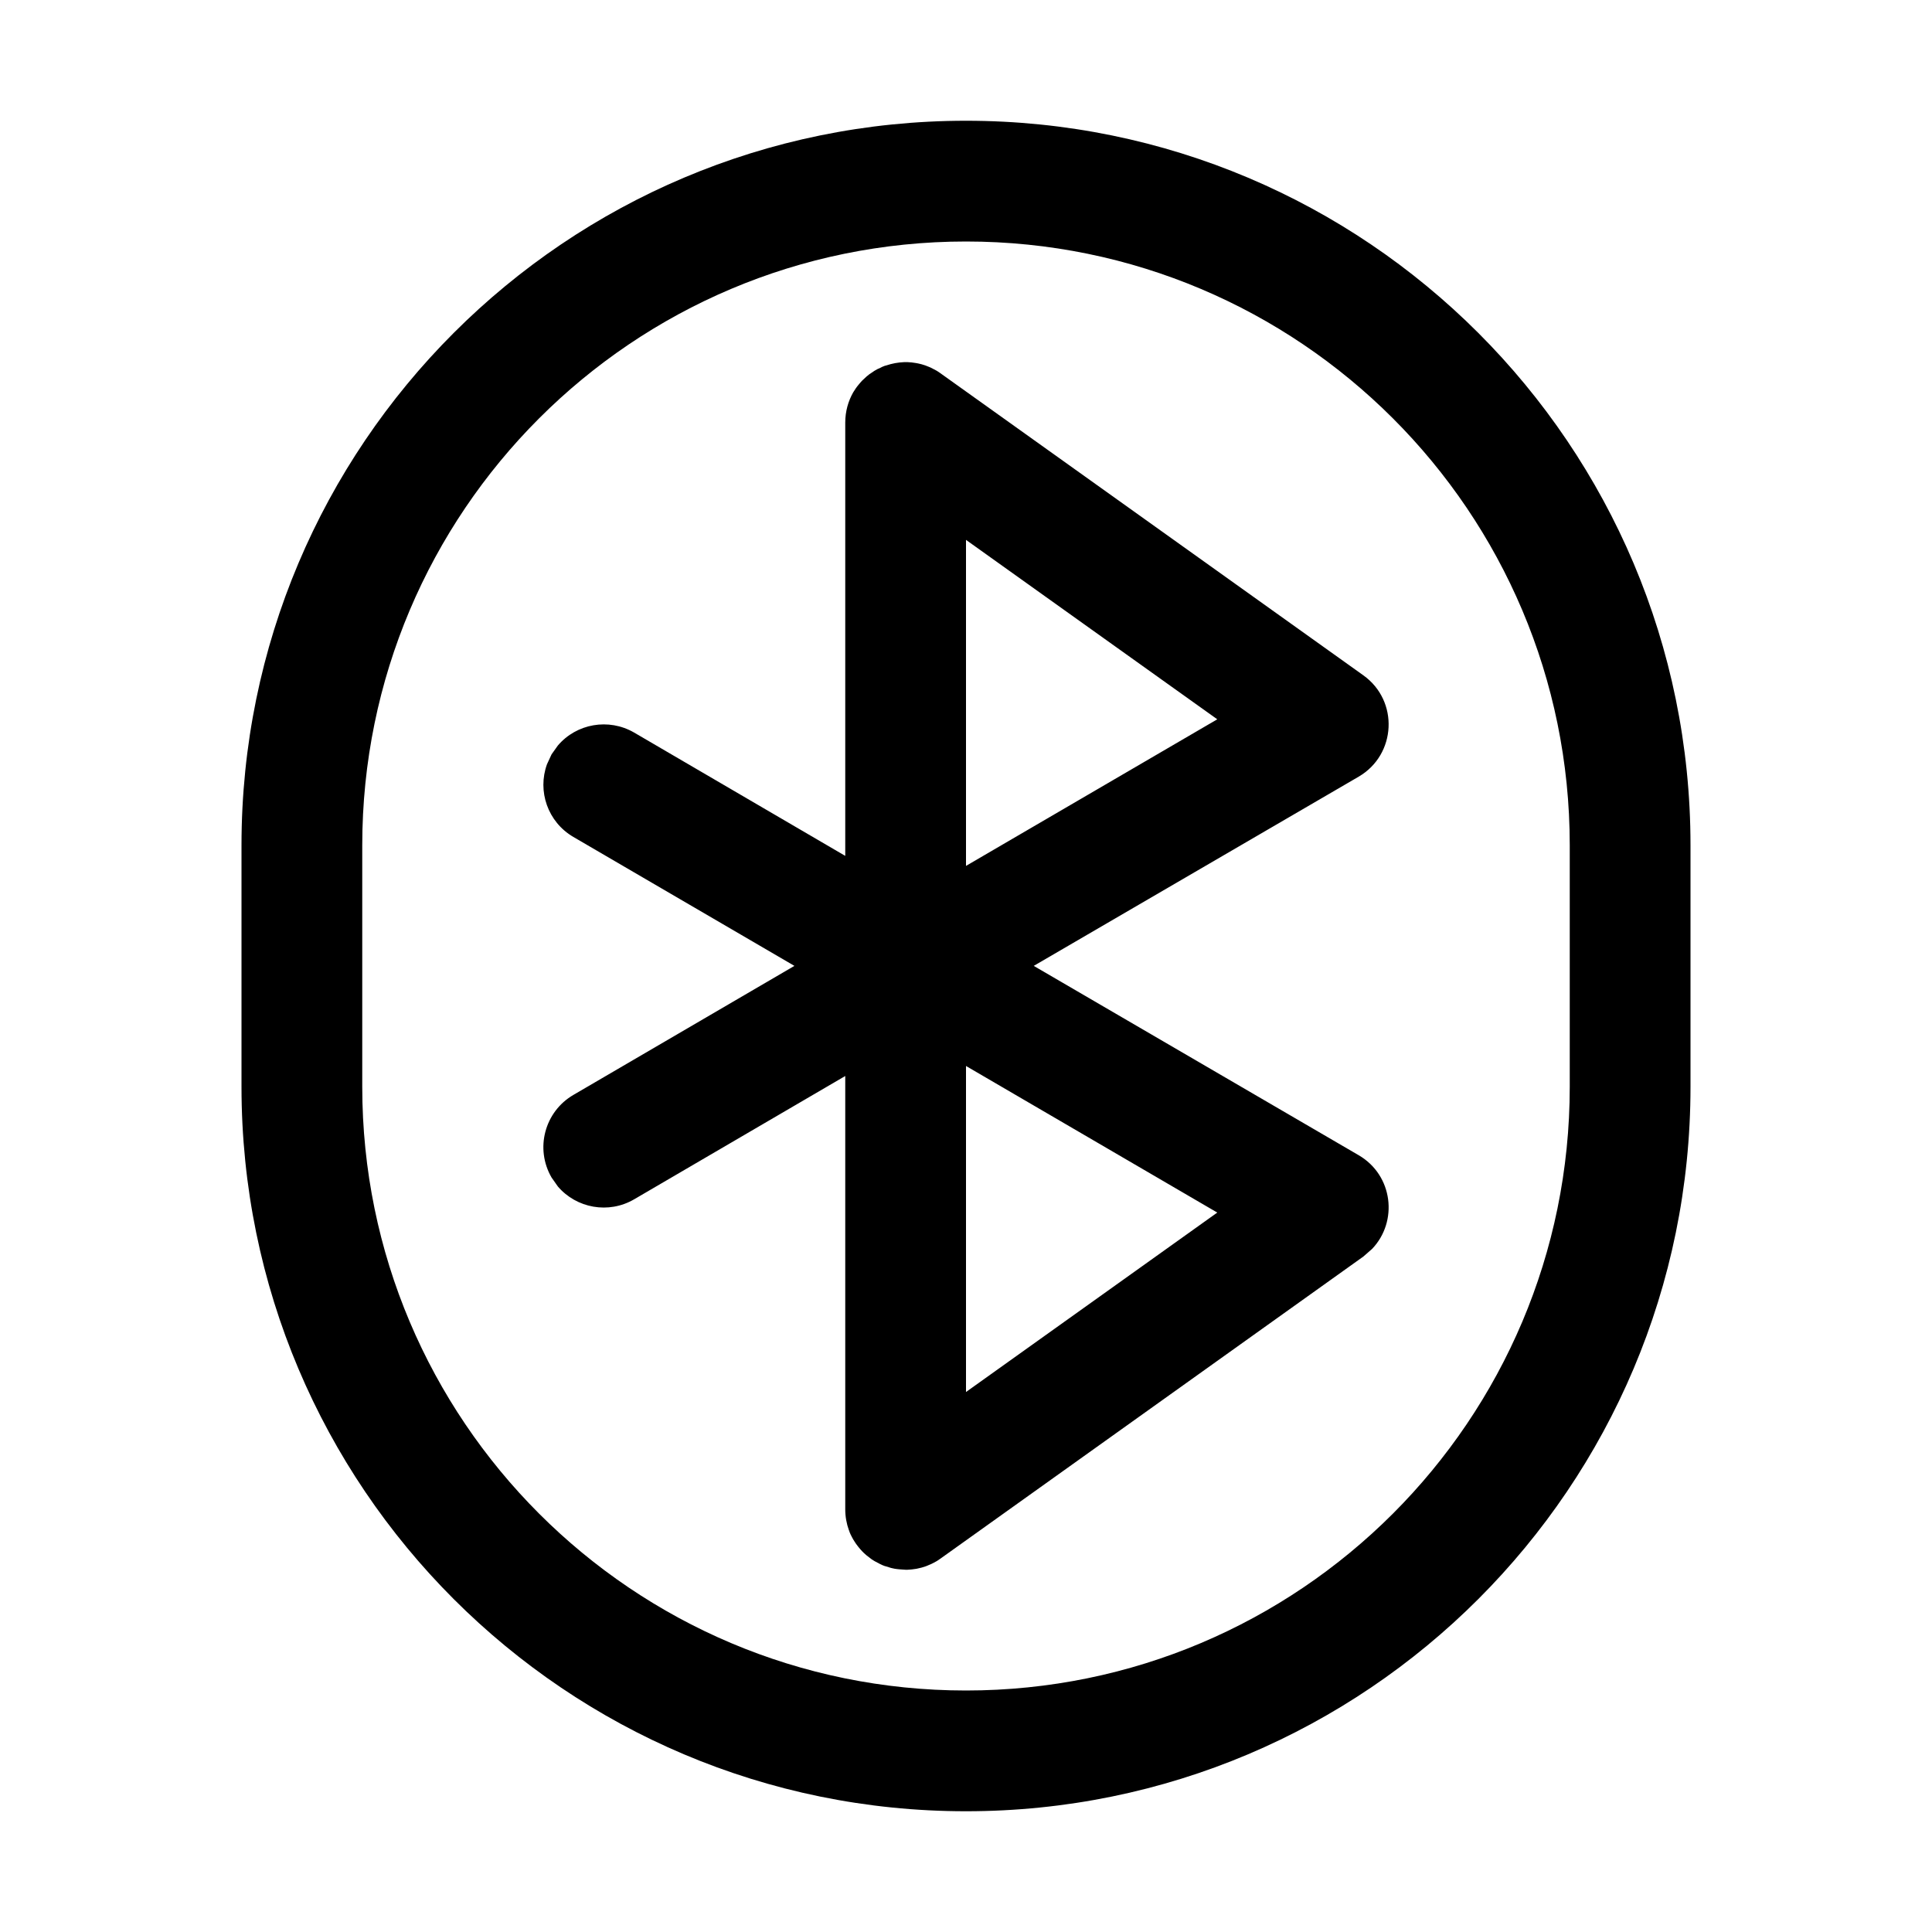 <?xml version="1.0" encoding="UTF-8"?>
<svg width="16px" height="16px" viewBox="0 0 16 16" version="1.1" xmlns="http://www.w3.org/2000/svg" xmlns:xlink="http://www.w3.org/1999/xlink">
    <title>ICON/volume/bluetooth</title>
    <g id="ICON/volume/bluetooth" stroke="none" stroke-width="1" fill="none" fill-rule="evenodd">
        <g id="ICON-/-Device-/-Bluetooth_generic" transform="translate(2, 1)" fill="#000000" fill-rule="nonzero">
            <path d="M6,0 C9.314,0 12,2.686 12,6 L12,8 C12,11.314 9.314,14 6,14 C2.686,14 0,11.314 0,8 L0,6 C0,2.686 2.686,0 6,0 Z M6,1 C3.239,1 1,3.239 1,6 L1,8 C1,10.761 3.239,13 6,13 C8.761,13 11,10.761 11,8 L11,6 C11,3.239 8.761,1 6,1 Z M5.515,1.999 C5.537,2 5.56,2.002 5.582,2.006 C5.595,2.008 5.599,2.009 5.604,2.01 C5.623,2.014 5.642,2.019 5.662,2.026 L5.695,2.039 C5.707,2.044 5.72,2.05 5.732,2.057 C5.751,2.066 5.768,2.076 5.784,2.088 L9.291,4.593 C9.586,4.804 9.565,5.249 9.252,5.432 L6.561,6.999 L9.252,8.567 C9.537,8.733 9.58,9.116 9.363,9.343 L9.291,9.406 L5.791,11.906 C5.768,11.923 5.751,11.933 5.733,11.942 C5.72,11.949 5.707,11.955 5.694,11.96 C5.684,11.965 5.673,11.969 5.662,11.973 C5.642,11.98 5.623,11.985 5.603,11.989 L5.59,11.992 C5.56,11.997 5.537,11.999 5.515,12 L5.5,12 L5.429,11.995 L5.447,11.996 C5.418,11.994 5.398,11.99 5.379,11.985 L5.341,11.973 L5.326,11.969 C5.312,11.964 5.298,11.958 5.285,11.951 C5.279,11.947 5.272,11.944 5.266,11.941 C5.249,11.933 5.233,11.923 5.218,11.913 C5.212,11.908 5.206,11.903 5.2,11.899 C5.184,11.888 5.169,11.875 5.155,11.862 L5.141,11.848 C5.129,11.835 5.118,11.823 5.108,11.81 C5.096,11.795 5.084,11.779 5.074,11.762 C5.071,11.758 5.069,11.754 5.067,11.75 L5.069,11.755 L5.053,11.725 C5.046,11.712 5.04,11.699 5.035,11.686 C5.034,11.68 5.032,11.676 5.03,11.672 C5.011,11.619 5,11.561 5,11.499 L5,7.911 L3.252,8.932 C3.04,9.056 2.774,9.006 2.62,8.826 L2.568,8.752 C2.429,8.513 2.51,8.207 2.748,8.068 L4.579,6.999 L2.748,5.931 C2.536,5.807 2.449,5.552 2.53,5.329 L2.568,5.247 L2.62,5.174 C2.774,4.993 3.04,4.944 3.252,5.067 L5,6.088 L5,2.5 C5,2.406 5.025,2.321 5.066,2.249 L5.07,2.243 L5.086,2.218 C5.093,2.208 5.1,2.198 5.108,2.189 C5.118,2.176 5.129,2.164 5.14,2.152 L5.155,2.138 C5.169,2.124 5.184,2.111 5.2,2.099 L5.218,2.087 C5.233,2.076 5.249,2.066 5.266,2.057 C5.273,2.054 5.28,2.051 5.287,2.048 C5.299,2.041 5.312,2.035 5.326,2.03 L5.341,2.026 C5.388,2.01 5.438,2.001 5.489,1.999 L5.515,1.999 Z M6,7.828 L6,10.528 L8.081,9.042 L6,7.828 Z M6,3.471 L6,6.171 L8.081,4.957 L6,3.471 Z" id="形状结合"></path>
        </g>
    </g>
</svg>